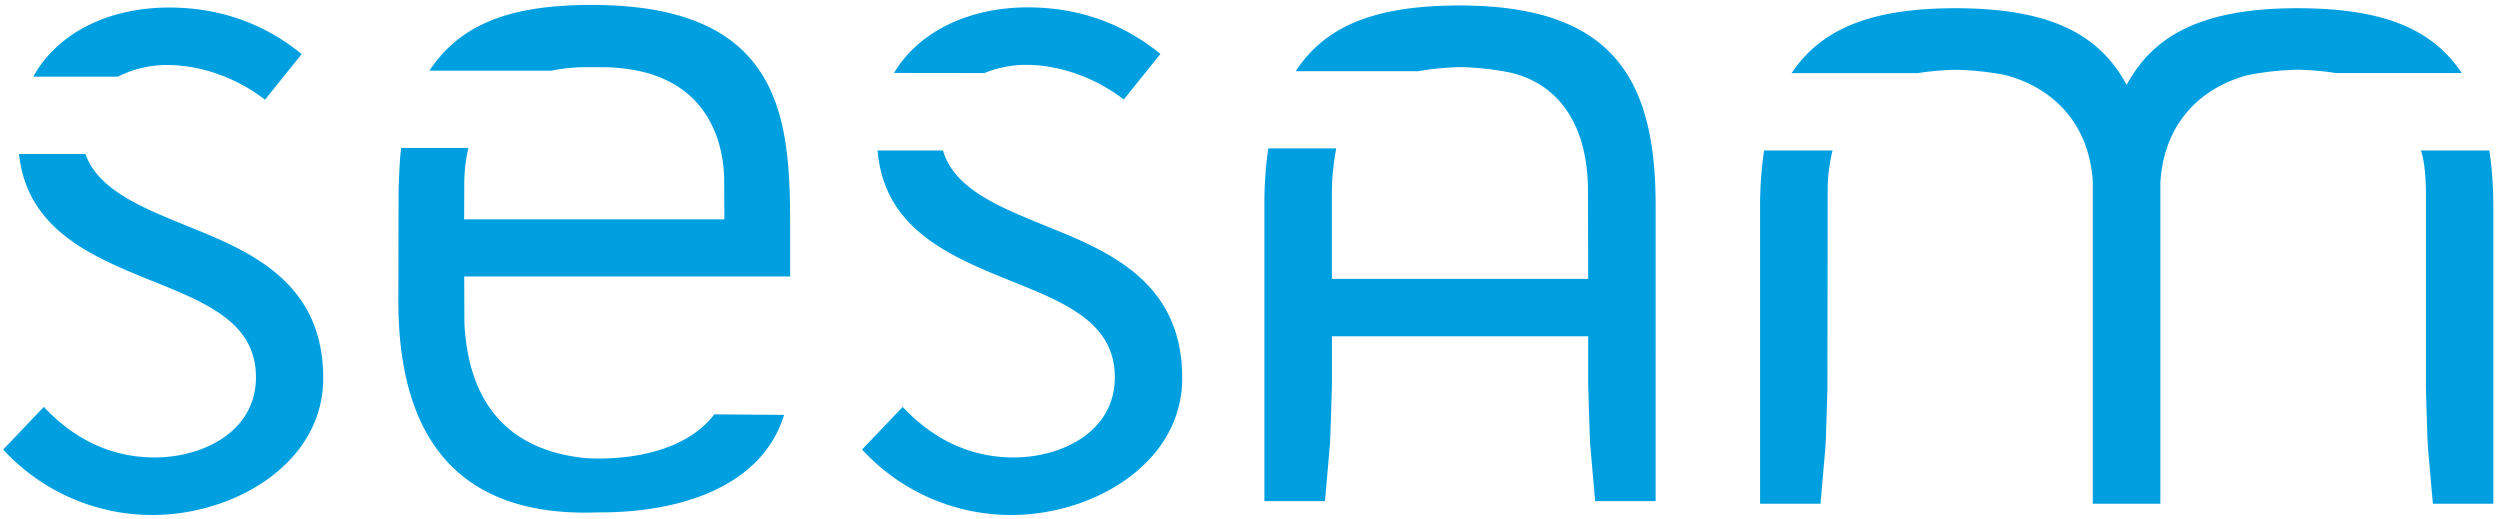 <svg xmlns:xlink="http://www.w3.org/1999/xlink" xmlns="http://www.w3.org/2000/svg" class="app-header__logo-img img-responsive" alt="Logo" id="Cyan" viewBox="0 0 912.67 189.33" width="912.67"  height="189.33" ><defs><style>.cls-1{fill:#009fdf}</style></defs><path class="cls-1" d="M898.72 26.67C888.47 11.41 871.63 3 838.74 3c-35 0-52.68 10-62.36 28-9.68-18-27.13-28-62.59-28-32.33 0-49.51 8.44-59.75 23.7h46a104.42 104.42 0 0113.89-1.23A108.12 108.12 0 01732 27.38c18 4.75 30.59 18.09 32 38.68V183.9h24.68V66.63c1.26-20.92 13.91-34.46 32.09-39.25a108.12 108.12 0 0118.06-1.94 104.41 104.41 0 0113.89 1.23zM644 54.93a141.83 141.83 0 00-1.45 21.14V183.9h22.05l1.81-20.63c.16-1.37.73-21.7.73-21.7l.09-73.57A63.76 63.76 0 01669 54.93zM883.77 54.93c2 5.38 1.85 16 1.85 16.07v70.56s.57 20.33.73 21.7l1.81 20.63h22.08V76.06a141.83 141.83 0 00-1.45-21.14zM359.36 26.67a40.69 40.69 0 0115.06-3c13 0 26.05 5.07 35.83 12.67l13.39-16.65c-13.75-11.22-30-17-48.49-17-20.84 0-39.5 8.42-48.78 23.94zM388.53 85.23c-19.74-8.23-39.74-14.6-44.27-30.3h-23.88c2.38 28.46 25.93 38.39 47.89 47.31 19.9 8 38.72 15.2 38.72 35.46s-19.9 29.3-36.91 29.3c-16.65 0-30-7.24-40.53-18.45l-14.84 15.56A73.83 73.83 0 00369.35 188c29.67 0 62.24-18.82 62.24-49.94 0-31.48-21.34-43.78-43.06-52.83zM43 28a40 40 0 0117.92-4.27c13 0 26.05 5.07 35.83 12.67l13.39-16.65c-13.75-11.22-30-17-48.49-17-21.42 0-40.51 8.9-49.51 25.25zM75 85.23c-19.17-8-38.56-14.26-43.81-29H6.93c3 27.47 26.17 37.22 47.79 46 19.9 8 38.72 15.2 38.72 35.46S73.54 167 56.53 167c-16.65 0-30-7.24-40.53-18.45L1.16 164.12A73.83 73.83 0 0055.8 188c29.68 0 62.2-18.81 62.2-49.93 0-31.49-21.3-43.79-43-52.84zM532.76 2C500 2 483.2 10.54 473 26h44.74A105.78 105.78 0 01533 24.49a108.18 108.18 0 0118.06 1.94c18.22 4.11 28.66 19.5 28.66 43.38l.07 32h-93.56V70a87.59 87.59 0 011.59-15.83H463a142.23 142.23 0 00-1.41 20.9v107.88h22.11l1.81-20.63c.16-1.37.73-21.7.73-21.7v-17.86h93.56v17.85s.57 20.33.73 21.7l1.81 20.63h22.08V75.11C604.42 29.52 589.51 2 532.76 2zM260.78 151.26c-14.66 19.12-47.46 15.94-47.46 15.94-31.32-3.33-42.54-24.2-43.78-49.2l-.07-17.07h119V87.66c0-40 .75-85.86-72.47-85.86-29.39 0-47.83 6.77-59.23 24h44.47a65.51 65.51 0 0113.55-1.27h4.47c45.4 0 45.13 37.09 45.13 42.25 0 .67.05 13.29.05 13.29h-95l.05-13.26A58.83 58.83 0 01171 54h-24.56c-.67 5.12-.92 15.35-.94 15.92 0 1.37-.08 39.81-.08 39.81 0 59.89 31 77.41 68.18 77.41 1.93 0 4.2-.09 5.78-.09 29.68 0 59-9.81 66.85-35.59z" fill="#009FDF"></path></svg>